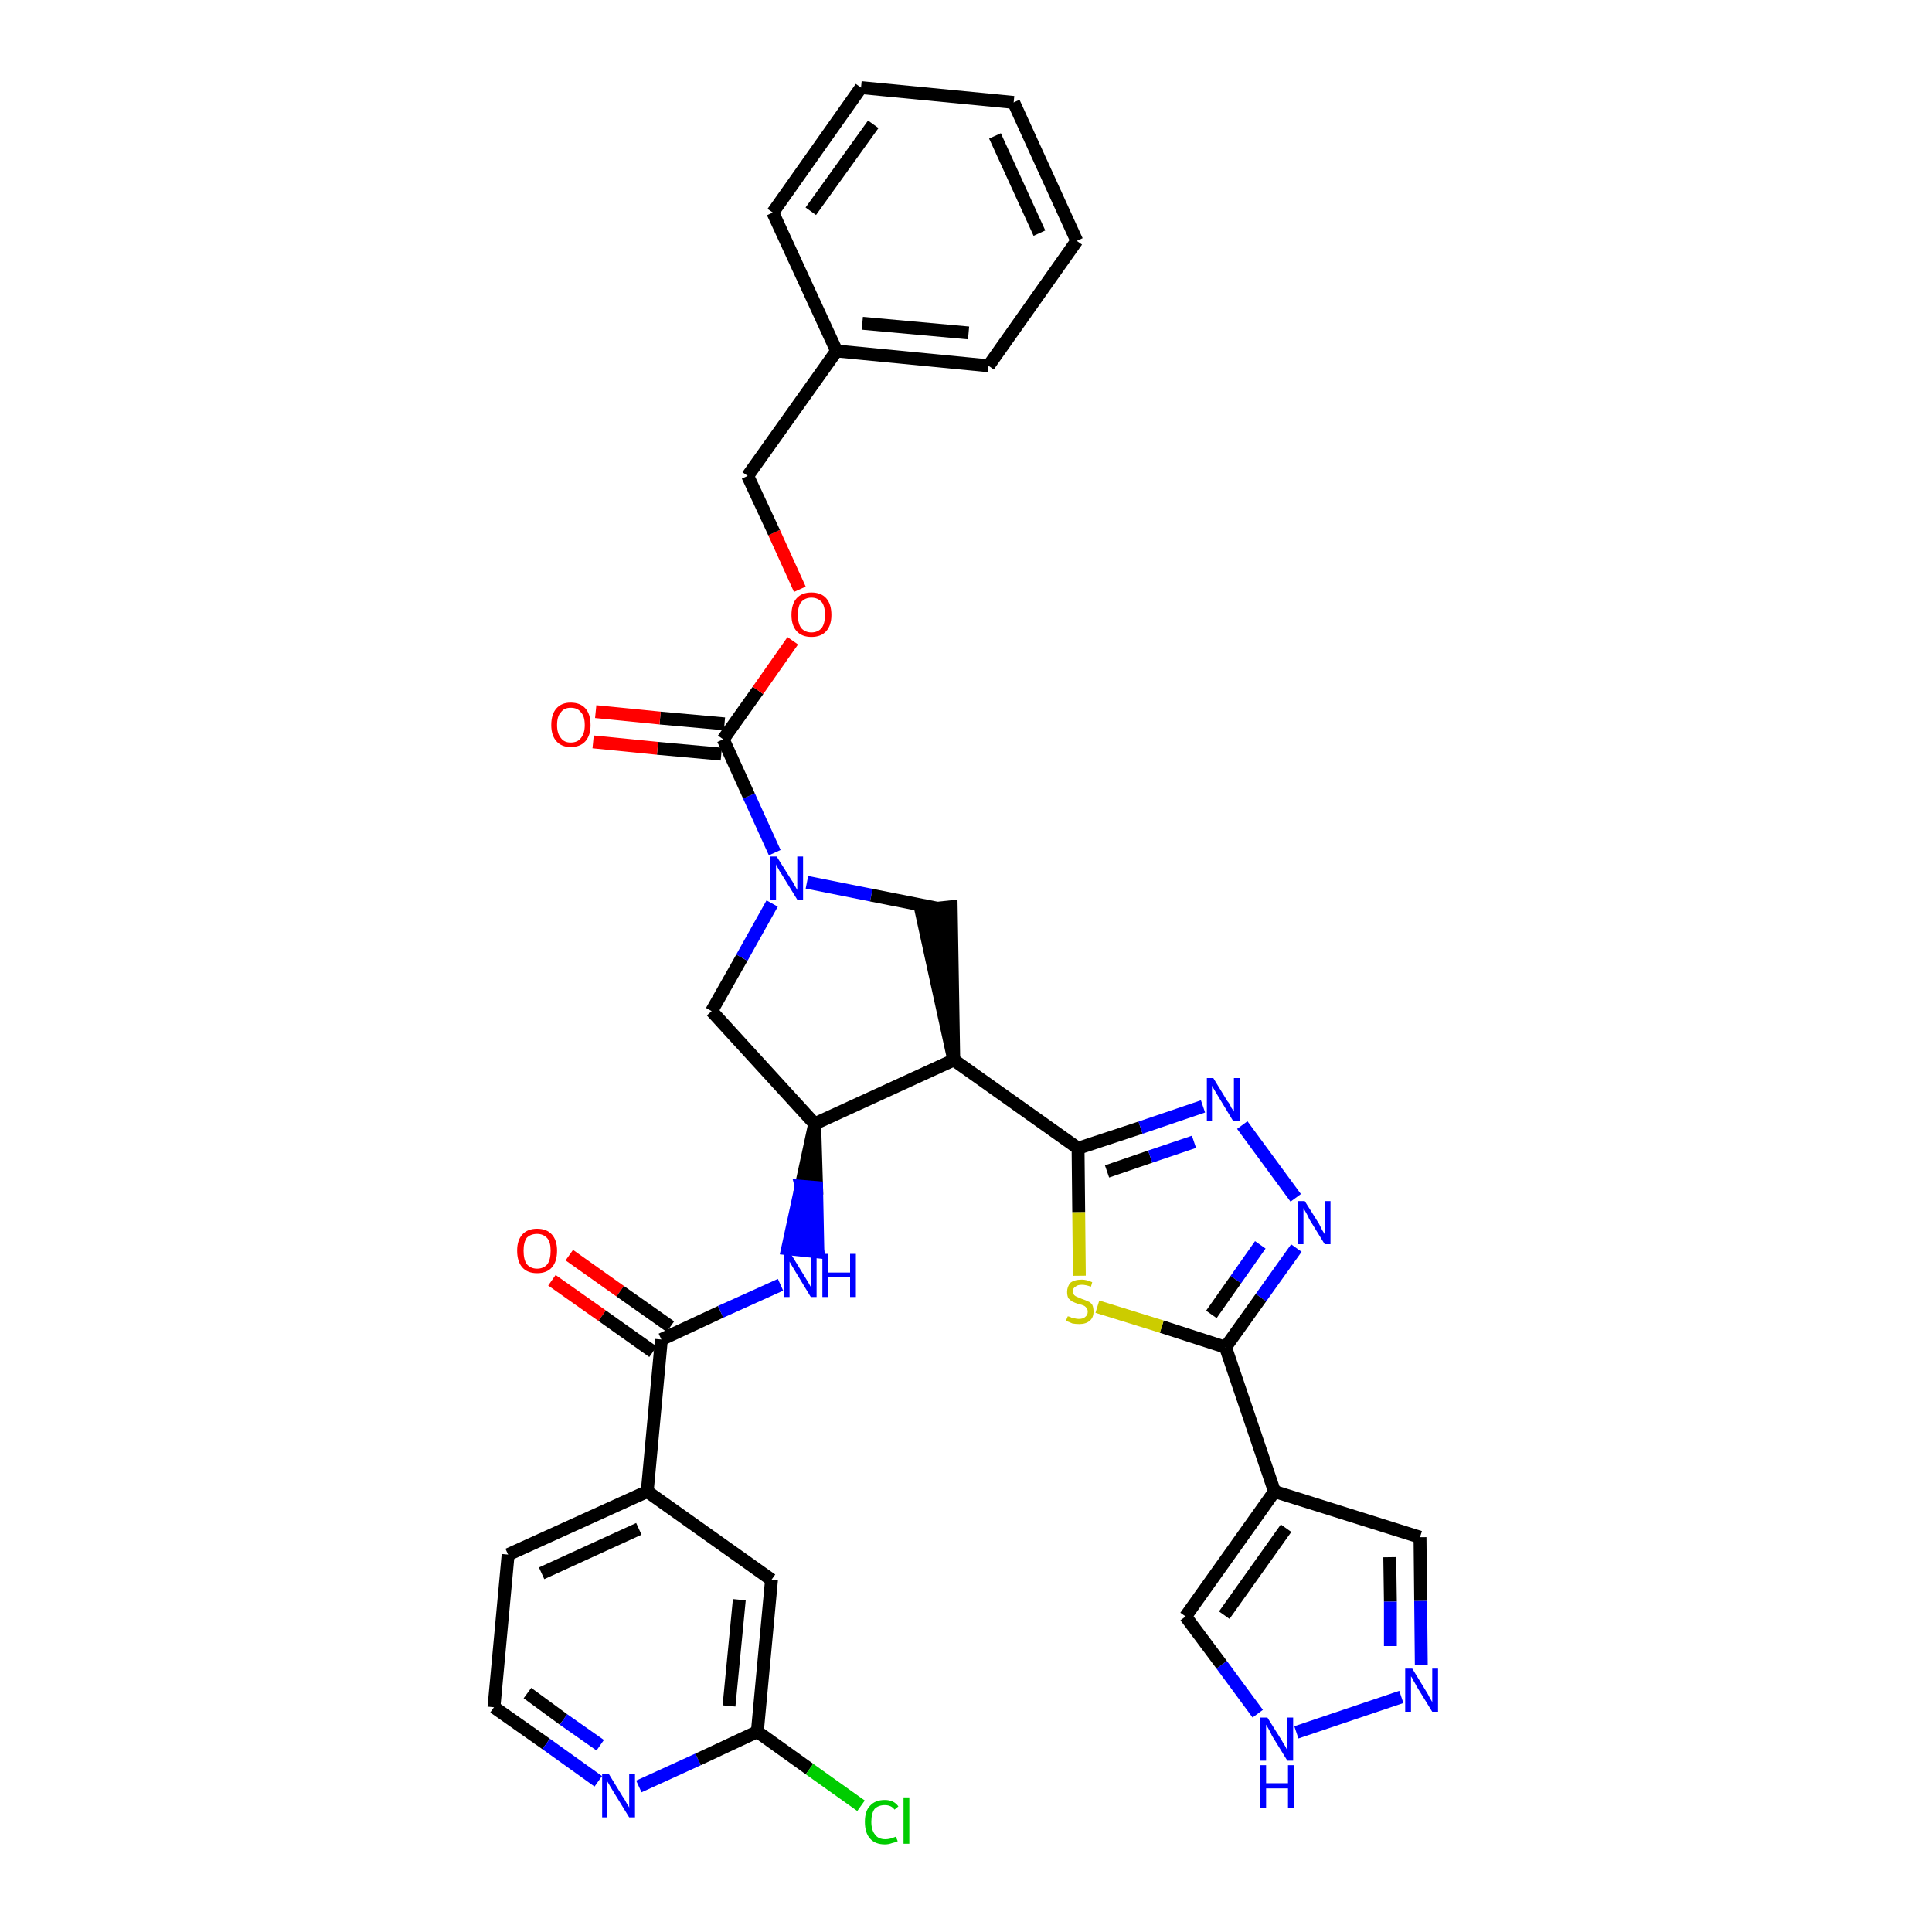<?xml version='1.0' encoding='iso-8859-1'?>
<svg version='1.1' baseProfile='full'
              xmlns='http://www.w3.org/2000/svg'
                      xmlns:rdkit='http://www.rdkit.org/xml'
                      xmlns:xlink='http://www.w3.org/1999/xlink'
                  xml:space='preserve'
width='300px' height='300px' viewBox='0 0 300 300'>
<!-- END OF HEADER -->
<path class='bond-0 atom-0 atom-1' d='M 85.7,198.8 L 93.5,204.3' style='fill:none;fill-rule:evenodd;stroke:#FF0000;stroke-width:2.0px;stroke-linecap:butt;stroke-linejoin:miter;stroke-opacity:1' />
<path class='bond-0 atom-0 atom-1' d='M 93.5,204.3 L 101.4,209.9' style='fill:none;fill-rule:evenodd;stroke:#000000;stroke-width:2.0px;stroke-linecap:butt;stroke-linejoin:miter;stroke-opacity:1' />
<path class='bond-0 atom-0 atom-1' d='M 88.4,194.9 L 96.3,200.5' style='fill:none;fill-rule:evenodd;stroke:#FF0000;stroke-width:2.0px;stroke-linecap:butt;stroke-linejoin:miter;stroke-opacity:1' />
<path class='bond-0 atom-0 atom-1' d='M 96.3,200.5 L 104.1,206.0' style='fill:none;fill-rule:evenodd;stroke:#000000;stroke-width:2.0px;stroke-linecap:butt;stroke-linejoin:miter;stroke-opacity:1' />
<path class='bond-1 atom-1 atom-2' d='M 102.7,208.0 L 111.9,203.7' style='fill:none;fill-rule:evenodd;stroke:#000000;stroke-width:2.0px;stroke-linecap:butt;stroke-linejoin:miter;stroke-opacity:1' />
<path class='bond-1 atom-1 atom-2' d='M 111.9,203.7 L 121.2,199.5' style='fill:none;fill-rule:evenodd;stroke:#0000FF;stroke-width:2.0px;stroke-linecap:butt;stroke-linejoin:miter;stroke-opacity:1' />
<path class='bond-27 atom-1 atom-28' d='M 102.7,208.0 L 100.5,231.6' style='fill:none;fill-rule:evenodd;stroke:#000000;stroke-width:2.0px;stroke-linecap:butt;stroke-linejoin:miter;stroke-opacity:1' />
<path class='bond-2 atom-3 atom-2' d='M 126.5,174.5 L 124.4,184.2 L 126.8,184.4 Z' style='fill:#000000;fill-rule:evenodd;fill-opacity:1;stroke:#000000;stroke-width:2.0px;stroke-linecap:butt;stroke-linejoin:miter;stroke-opacity:1;' />
<path class='bond-2 atom-3 atom-2' d='M 124.4,184.2 L 127.0,194.4 L 122.3,193.9 Z' style='fill:#0000FF;fill-rule:evenodd;fill-opacity:1;stroke:#0000FF;stroke-width:2.0px;stroke-linecap:butt;stroke-linejoin:miter;stroke-opacity:1;' />
<path class='bond-2 atom-3 atom-2' d='M 124.4,184.2 L 126.8,184.4 L 127.0,194.4 Z' style='fill:#0000FF;fill-rule:evenodd;fill-opacity:1;stroke:#0000FF;stroke-width:2.0px;stroke-linecap:butt;stroke-linejoin:miter;stroke-opacity:1;' />
<path class='bond-3 atom-3 atom-4' d='M 126.5,174.5 L 110.5,157.0' style='fill:none;fill-rule:evenodd;stroke:#000000;stroke-width:2.0px;stroke-linecap:butt;stroke-linejoin:miter;stroke-opacity:1' />
<path class='bond-34 atom-17 atom-3' d='M 148.1,164.6 L 126.5,174.5' style='fill:none;fill-rule:evenodd;stroke:#000000;stroke-width:2.0px;stroke-linecap:butt;stroke-linejoin:miter;stroke-opacity:1' />
<path class='bond-4 atom-4 atom-5' d='M 110.5,157.0 L 115.2,148.7' style='fill:none;fill-rule:evenodd;stroke:#000000;stroke-width:2.0px;stroke-linecap:butt;stroke-linejoin:miter;stroke-opacity:1' />
<path class='bond-4 atom-4 atom-5' d='M 115.2,148.7 L 119.9,140.3' style='fill:none;fill-rule:evenodd;stroke:#0000FF;stroke-width:2.0px;stroke-linecap:butt;stroke-linejoin:miter;stroke-opacity:1' />
<path class='bond-5 atom-5 atom-6' d='M 120.3,132.4 L 116.3,123.6' style='fill:none;fill-rule:evenodd;stroke:#0000FF;stroke-width:2.0px;stroke-linecap:butt;stroke-linejoin:miter;stroke-opacity:1' />
<path class='bond-5 atom-5 atom-6' d='M 116.3,123.6 L 112.3,114.8' style='fill:none;fill-rule:evenodd;stroke:#000000;stroke-width:2.0px;stroke-linecap:butt;stroke-linejoin:miter;stroke-opacity:1' />
<path class='bond-15 atom-5 atom-16' d='M 125.3,137.0 L 135.3,139.0' style='fill:none;fill-rule:evenodd;stroke:#0000FF;stroke-width:2.0px;stroke-linecap:butt;stroke-linejoin:miter;stroke-opacity:1' />
<path class='bond-15 atom-5 atom-16' d='M 135.3,139.0 L 145.4,141.0' style='fill:none;fill-rule:evenodd;stroke:#000000;stroke-width:2.0px;stroke-linecap:butt;stroke-linejoin:miter;stroke-opacity:1' />
<path class='bond-6 atom-6 atom-7' d='M 112.5,112.4 L 102.5,111.5' style='fill:none;fill-rule:evenodd;stroke:#000000;stroke-width:2.0px;stroke-linecap:butt;stroke-linejoin:miter;stroke-opacity:1' />
<path class='bond-6 atom-6 atom-7' d='M 102.5,111.5 L 92.5,110.5' style='fill:none;fill-rule:evenodd;stroke:#FF0000;stroke-width:2.0px;stroke-linecap:butt;stroke-linejoin:miter;stroke-opacity:1' />
<path class='bond-6 atom-6 atom-7' d='M 112.0,117.1 L 102.1,116.2' style='fill:none;fill-rule:evenodd;stroke:#000000;stroke-width:2.0px;stroke-linecap:butt;stroke-linejoin:miter;stroke-opacity:1' />
<path class='bond-6 atom-6 atom-7' d='M 102.1,116.2 L 92.1,115.2' style='fill:none;fill-rule:evenodd;stroke:#FF0000;stroke-width:2.0px;stroke-linecap:butt;stroke-linejoin:miter;stroke-opacity:1' />
<path class='bond-7 atom-6 atom-8' d='M 112.3,114.8 L 117.7,107.2' style='fill:none;fill-rule:evenodd;stroke:#000000;stroke-width:2.0px;stroke-linecap:butt;stroke-linejoin:miter;stroke-opacity:1' />
<path class='bond-7 atom-6 atom-8' d='M 117.7,107.2 L 123.1,99.5' style='fill:none;fill-rule:evenodd;stroke:#FF0000;stroke-width:2.0px;stroke-linecap:butt;stroke-linejoin:miter;stroke-opacity:1' />
<path class='bond-8 atom-8 atom-9' d='M 124.2,91.5 L 120.2,82.7' style='fill:none;fill-rule:evenodd;stroke:#FF0000;stroke-width:2.0px;stroke-linecap:butt;stroke-linejoin:miter;stroke-opacity:1' />
<path class='bond-8 atom-8 atom-9' d='M 120.2,82.7 L 116.1,73.9' style='fill:none;fill-rule:evenodd;stroke:#000000;stroke-width:2.0px;stroke-linecap:butt;stroke-linejoin:miter;stroke-opacity:1' />
<path class='bond-9 atom-9 atom-10' d='M 116.1,73.9 L 129.9,54.5' style='fill:none;fill-rule:evenodd;stroke:#000000;stroke-width:2.0px;stroke-linecap:butt;stroke-linejoin:miter;stroke-opacity:1' />
<path class='bond-10 atom-10 atom-11' d='M 129.9,54.5 L 153.5,56.8' style='fill:none;fill-rule:evenodd;stroke:#000000;stroke-width:2.0px;stroke-linecap:butt;stroke-linejoin:miter;stroke-opacity:1' />
<path class='bond-10 atom-10 atom-11' d='M 133.9,50.2 L 150.4,51.7' style='fill:none;fill-rule:evenodd;stroke:#000000;stroke-width:2.0px;stroke-linecap:butt;stroke-linejoin:miter;stroke-opacity:1' />
<path class='bond-37 atom-15 atom-10' d='M 120.0,33.0 L 129.9,54.5' style='fill:none;fill-rule:evenodd;stroke:#000000;stroke-width:2.0px;stroke-linecap:butt;stroke-linejoin:miter;stroke-opacity:1' />
<path class='bond-11 atom-11 atom-12' d='M 153.5,56.8 L 167.2,37.4' style='fill:none;fill-rule:evenodd;stroke:#000000;stroke-width:2.0px;stroke-linecap:butt;stroke-linejoin:miter;stroke-opacity:1' />
<path class='bond-12 atom-12 atom-13' d='M 167.2,37.4 L 157.4,15.9' style='fill:none;fill-rule:evenodd;stroke:#000000;stroke-width:2.0px;stroke-linecap:butt;stroke-linejoin:miter;stroke-opacity:1' />
<path class='bond-12 atom-12 atom-13' d='M 161.4,36.2 L 154.5,21.1' style='fill:none;fill-rule:evenodd;stroke:#000000;stroke-width:2.0px;stroke-linecap:butt;stroke-linejoin:miter;stroke-opacity:1' />
<path class='bond-13 atom-13 atom-14' d='M 157.4,15.9 L 133.7,13.6' style='fill:none;fill-rule:evenodd;stroke:#000000;stroke-width:2.0px;stroke-linecap:butt;stroke-linejoin:miter;stroke-opacity:1' />
<path class='bond-14 atom-14 atom-15' d='M 133.7,13.6 L 120.0,33.0' style='fill:none;fill-rule:evenodd;stroke:#000000;stroke-width:2.0px;stroke-linecap:butt;stroke-linejoin:miter;stroke-opacity:1' />
<path class='bond-14 atom-14 atom-15' d='M 135.6,19.3 L 125.9,32.8' style='fill:none;fill-rule:evenodd;stroke:#000000;stroke-width:2.0px;stroke-linecap:butt;stroke-linejoin:miter;stroke-opacity:1' />
<path class='bond-16 atom-17 atom-16' d='M 148.1,164.6 L 147.7,140.8 L 143.0,141.3 Z' style='fill:#000000;fill-rule:evenodd;fill-opacity:1;stroke:#000000;stroke-width:2.0px;stroke-linecap:butt;stroke-linejoin:miter;stroke-opacity:1;' />
<path class='bond-17 atom-17 atom-18' d='M 148.1,164.6 L 167.4,178.3' style='fill:none;fill-rule:evenodd;stroke:#000000;stroke-width:2.0px;stroke-linecap:butt;stroke-linejoin:miter;stroke-opacity:1' />
<path class='bond-18 atom-18 atom-19' d='M 167.4,178.3 L 177.1,175.1' style='fill:none;fill-rule:evenodd;stroke:#000000;stroke-width:2.0px;stroke-linecap:butt;stroke-linejoin:miter;stroke-opacity:1' />
<path class='bond-18 atom-18 atom-19' d='M 177.1,175.1 L 186.8,171.8' style='fill:none;fill-rule:evenodd;stroke:#0000FF;stroke-width:2.0px;stroke-linecap:butt;stroke-linejoin:miter;stroke-opacity:1' />
<path class='bond-18 atom-18 atom-19' d='M 171.9,181.9 L 178.6,179.6' style='fill:none;fill-rule:evenodd;stroke:#000000;stroke-width:2.0px;stroke-linecap:butt;stroke-linejoin:miter;stroke-opacity:1' />
<path class='bond-18 atom-18 atom-19' d='M 178.6,179.6 L 185.4,177.3' style='fill:none;fill-rule:evenodd;stroke:#0000FF;stroke-width:2.0px;stroke-linecap:butt;stroke-linejoin:miter;stroke-opacity:1' />
<path class='bond-35 atom-27 atom-18' d='M 167.6,198.1 L 167.5,188.2' style='fill:none;fill-rule:evenodd;stroke:#CCCC00;stroke-width:2.0px;stroke-linecap:butt;stroke-linejoin:miter;stroke-opacity:1' />
<path class='bond-35 atom-27 atom-18' d='M 167.5,188.2 L 167.4,178.3' style='fill:none;fill-rule:evenodd;stroke:#000000;stroke-width:2.0px;stroke-linecap:butt;stroke-linejoin:miter;stroke-opacity:1' />
<path class='bond-19 atom-19 atom-20' d='M 192.9,174.7 L 201.2,186.0' style='fill:none;fill-rule:evenodd;stroke:#0000FF;stroke-width:2.0px;stroke-linecap:butt;stroke-linejoin:miter;stroke-opacity:1' />
<path class='bond-20 atom-20 atom-21' d='M 201.3,193.8 L 195.8,201.5' style='fill:none;fill-rule:evenodd;stroke:#0000FF;stroke-width:2.0px;stroke-linecap:butt;stroke-linejoin:miter;stroke-opacity:1' />
<path class='bond-20 atom-20 atom-21' d='M 195.8,201.5 L 190.3,209.2' style='fill:none;fill-rule:evenodd;stroke:#000000;stroke-width:2.0px;stroke-linecap:butt;stroke-linejoin:miter;stroke-opacity:1' />
<path class='bond-20 atom-20 atom-21' d='M 195.7,193.3 L 191.9,198.7' style='fill:none;fill-rule:evenodd;stroke:#0000FF;stroke-width:2.0px;stroke-linecap:butt;stroke-linejoin:miter;stroke-opacity:1' />
<path class='bond-20 atom-20 atom-21' d='M 191.9,198.7 L 188.1,204.1' style='fill:none;fill-rule:evenodd;stroke:#000000;stroke-width:2.0px;stroke-linecap:butt;stroke-linejoin:miter;stroke-opacity:1' />
<path class='bond-21 atom-21 atom-22' d='M 190.3,209.2 L 197.9,231.6' style='fill:none;fill-rule:evenodd;stroke:#000000;stroke-width:2.0px;stroke-linecap:butt;stroke-linejoin:miter;stroke-opacity:1' />
<path class='bond-26 atom-21 atom-27' d='M 190.3,209.2 L 180.4,206.0' style='fill:none;fill-rule:evenodd;stroke:#000000;stroke-width:2.0px;stroke-linecap:butt;stroke-linejoin:miter;stroke-opacity:1' />
<path class='bond-26 atom-21 atom-27' d='M 180.4,206.0 L 170.4,202.9' style='fill:none;fill-rule:evenodd;stroke:#CCCC00;stroke-width:2.0px;stroke-linecap:butt;stroke-linejoin:miter;stroke-opacity:1' />
<path class='bond-22 atom-22 atom-23' d='M 197.9,231.6 L 220.5,238.7' style='fill:none;fill-rule:evenodd;stroke:#000000;stroke-width:2.0px;stroke-linecap:butt;stroke-linejoin:miter;stroke-opacity:1' />
<path class='bond-38 atom-26 atom-22' d='M 184.1,251.0 L 197.9,231.6' style='fill:none;fill-rule:evenodd;stroke:#000000;stroke-width:2.0px;stroke-linecap:butt;stroke-linejoin:miter;stroke-opacity:1' />
<path class='bond-38 atom-26 atom-22' d='M 190.1,250.8 L 199.7,237.3' style='fill:none;fill-rule:evenodd;stroke:#000000;stroke-width:2.0px;stroke-linecap:butt;stroke-linejoin:miter;stroke-opacity:1' />
<path class='bond-23 atom-23 atom-24' d='M 220.5,238.7 L 220.6,248.6' style='fill:none;fill-rule:evenodd;stroke:#000000;stroke-width:2.0px;stroke-linecap:butt;stroke-linejoin:miter;stroke-opacity:1' />
<path class='bond-23 atom-23 atom-24' d='M 220.6,248.6 L 220.7,258.5' style='fill:none;fill-rule:evenodd;stroke:#0000FF;stroke-width:2.0px;stroke-linecap:butt;stroke-linejoin:miter;stroke-opacity:1' />
<path class='bond-23 atom-23 atom-24' d='M 215.8,241.8 L 215.9,248.7' style='fill:none;fill-rule:evenodd;stroke:#000000;stroke-width:2.0px;stroke-linecap:butt;stroke-linejoin:miter;stroke-opacity:1' />
<path class='bond-23 atom-23 atom-24' d='M 215.9,248.7 L 215.9,255.6' style='fill:none;fill-rule:evenodd;stroke:#0000FF;stroke-width:2.0px;stroke-linecap:butt;stroke-linejoin:miter;stroke-opacity:1' />
<path class='bond-24 atom-24 atom-25' d='M 217.6,263.5 L 201.3,269.0' style='fill:none;fill-rule:evenodd;stroke:#0000FF;stroke-width:2.0px;stroke-linecap:butt;stroke-linejoin:miter;stroke-opacity:1' />
<path class='bond-25 atom-25 atom-26' d='M 195.3,266.1 L 189.7,258.5' style='fill:none;fill-rule:evenodd;stroke:#0000FF;stroke-width:2.0px;stroke-linecap:butt;stroke-linejoin:miter;stroke-opacity:1' />
<path class='bond-25 atom-25 atom-26' d='M 189.7,258.5 L 184.1,251.0' style='fill:none;fill-rule:evenodd;stroke:#000000;stroke-width:2.0px;stroke-linecap:butt;stroke-linejoin:miter;stroke-opacity:1' />
<path class='bond-28 atom-28 atom-29' d='M 100.5,231.6 L 78.9,241.4' style='fill:none;fill-rule:evenodd;stroke:#000000;stroke-width:2.0px;stroke-linecap:butt;stroke-linejoin:miter;stroke-opacity:1' />
<path class='bond-28 atom-28 atom-29' d='M 99.2,237.4 L 84.1,244.3' style='fill:none;fill-rule:evenodd;stroke:#000000;stroke-width:2.0px;stroke-linecap:butt;stroke-linejoin:miter;stroke-opacity:1' />
<path class='bond-36 atom-34 atom-28' d='M 119.8,245.3 L 100.5,231.6' style='fill:none;fill-rule:evenodd;stroke:#000000;stroke-width:2.0px;stroke-linecap:butt;stroke-linejoin:miter;stroke-opacity:1' />
<path class='bond-29 atom-29 atom-30' d='M 78.9,241.4 L 76.7,265.1' style='fill:none;fill-rule:evenodd;stroke:#000000;stroke-width:2.0px;stroke-linecap:butt;stroke-linejoin:miter;stroke-opacity:1' />
<path class='bond-30 atom-30 atom-31' d='M 76.7,265.1 L 84.8,270.8' style='fill:none;fill-rule:evenodd;stroke:#000000;stroke-width:2.0px;stroke-linecap:butt;stroke-linejoin:miter;stroke-opacity:1' />
<path class='bond-30 atom-30 atom-31' d='M 84.8,270.8 L 92.9,276.6' style='fill:none;fill-rule:evenodd;stroke:#0000FF;stroke-width:2.0px;stroke-linecap:butt;stroke-linejoin:miter;stroke-opacity:1' />
<path class='bond-30 atom-30 atom-31' d='M 81.9,262.9 L 87.5,267.0' style='fill:none;fill-rule:evenodd;stroke:#000000;stroke-width:2.0px;stroke-linecap:butt;stroke-linejoin:miter;stroke-opacity:1' />
<path class='bond-30 atom-30 atom-31' d='M 87.5,267.0 L 93.2,271.0' style='fill:none;fill-rule:evenodd;stroke:#0000FF;stroke-width:2.0px;stroke-linecap:butt;stroke-linejoin:miter;stroke-opacity:1' />
<path class='bond-31 atom-31 atom-32' d='M 99.2,277.4 L 108.4,273.2' style='fill:none;fill-rule:evenodd;stroke:#0000FF;stroke-width:2.0px;stroke-linecap:butt;stroke-linejoin:miter;stroke-opacity:1' />
<path class='bond-31 atom-31 atom-32' d='M 108.4,273.2 L 117.6,268.9' style='fill:none;fill-rule:evenodd;stroke:#000000;stroke-width:2.0px;stroke-linecap:butt;stroke-linejoin:miter;stroke-opacity:1' />
<path class='bond-32 atom-32 atom-33' d='M 117.6,268.9 L 125.7,274.7' style='fill:none;fill-rule:evenodd;stroke:#000000;stroke-width:2.0px;stroke-linecap:butt;stroke-linejoin:miter;stroke-opacity:1' />
<path class='bond-32 atom-32 atom-33' d='M 125.7,274.7 L 133.7,280.4' style='fill:none;fill-rule:evenodd;stroke:#00CC00;stroke-width:2.0px;stroke-linecap:butt;stroke-linejoin:miter;stroke-opacity:1' />
<path class='bond-33 atom-32 atom-34' d='M 117.6,268.9 L 119.8,245.3' style='fill:none;fill-rule:evenodd;stroke:#000000;stroke-width:2.0px;stroke-linecap:butt;stroke-linejoin:miter;stroke-opacity:1' />
<path class='bond-33 atom-32 atom-34' d='M 113.2,264.9 L 114.8,248.4' style='fill:none;fill-rule:evenodd;stroke:#000000;stroke-width:2.0px;stroke-linecap:butt;stroke-linejoin:miter;stroke-opacity:1' />
<path  class='atom-0' d='M 80.3 194.2
Q 80.3 192.6, 81.1 191.7
Q 81.9 190.8, 83.4 190.8
Q 84.9 190.8, 85.7 191.7
Q 86.5 192.6, 86.5 194.2
Q 86.5 195.9, 85.7 196.8
Q 84.9 197.7, 83.4 197.7
Q 81.9 197.7, 81.1 196.8
Q 80.3 195.9, 80.3 194.2
M 83.4 197.0
Q 84.4 197.0, 85.0 196.3
Q 85.5 195.6, 85.5 194.2
Q 85.5 192.9, 85.0 192.3
Q 84.4 191.6, 83.4 191.6
Q 82.4 191.6, 81.8 192.2
Q 81.3 192.9, 81.3 194.2
Q 81.3 195.6, 81.8 196.3
Q 82.4 197.0, 83.4 197.0
' fill='#FF0000'/>
<path  class='atom-2' d='M 122.8 194.7
L 125.0 198.3
Q 125.2 198.6, 125.6 199.3
Q 125.9 199.9, 126.0 199.9
L 126.0 194.7
L 126.8 194.7
L 126.8 201.4
L 125.9 201.4
L 123.6 197.6
Q 123.3 197.1, 123.0 196.6
Q 122.7 196.1, 122.6 195.9
L 122.6 201.4
L 121.8 201.4
L 121.8 194.7
L 122.8 194.7
' fill='#0000FF'/>
<path  class='atom-2' d='M 127.7 194.7
L 128.6 194.7
L 128.6 197.6
L 132.0 197.6
L 132.0 194.7
L 132.9 194.7
L 132.9 201.4
L 132.0 201.4
L 132.0 198.3
L 128.6 198.3
L 128.6 201.4
L 127.7 201.4
L 127.7 194.7
' fill='#0000FF'/>
<path  class='atom-5' d='M 120.6 133.0
L 122.8 136.5
Q 123.1 136.9, 123.4 137.5
Q 123.8 138.2, 123.8 138.2
L 123.8 133.0
L 124.7 133.0
L 124.7 139.7
L 123.8 139.7
L 121.4 135.8
Q 121.1 135.4, 120.8 134.8
Q 120.5 134.3, 120.5 134.2
L 120.5 139.7
L 119.6 139.7
L 119.6 133.0
L 120.6 133.0
' fill='#0000FF'/>
<path  class='atom-7' d='M 85.6 112.6
Q 85.6 110.9, 86.4 110.0
Q 87.2 109.1, 88.6 109.1
Q 90.1 109.1, 90.9 110.0
Q 91.7 110.9, 91.7 112.6
Q 91.7 114.2, 90.9 115.1
Q 90.1 116.0, 88.6 116.0
Q 87.2 116.0, 86.4 115.1
Q 85.6 114.2, 85.6 112.6
M 88.6 115.3
Q 89.7 115.3, 90.2 114.6
Q 90.8 113.9, 90.8 112.6
Q 90.8 111.2, 90.2 110.6
Q 89.7 109.9, 88.6 109.9
Q 87.6 109.9, 87.1 110.6
Q 86.5 111.2, 86.5 112.6
Q 86.5 113.9, 87.1 114.6
Q 87.6 115.3, 88.6 115.3
' fill='#FF0000'/>
<path  class='atom-8' d='M 122.9 95.5
Q 122.9 93.8, 123.7 92.9
Q 124.5 92.0, 126.0 92.0
Q 127.5 92.0, 128.3 92.9
Q 129.1 93.8, 129.1 95.5
Q 129.1 97.1, 128.3 98.0
Q 127.5 98.9, 126.0 98.9
Q 124.5 98.9, 123.7 98.0
Q 122.9 97.1, 122.9 95.5
M 126.0 98.2
Q 127.0 98.2, 127.6 97.5
Q 128.1 96.8, 128.1 95.5
Q 128.1 94.1, 127.6 93.5
Q 127.0 92.8, 126.0 92.8
Q 125.0 92.8, 124.4 93.5
Q 123.9 94.1, 123.9 95.5
Q 123.9 96.8, 124.4 97.5
Q 125.0 98.2, 126.0 98.2
' fill='#FF0000'/>
<path  class='atom-19' d='M 188.4 167.4
L 190.6 171.0
Q 190.9 171.3, 191.2 172.0
Q 191.6 172.6, 191.6 172.6
L 191.6 167.4
L 192.5 167.4
L 192.5 174.1
L 191.5 174.1
L 189.2 170.3
Q 188.9 169.8, 188.6 169.3
Q 188.3 168.8, 188.2 168.6
L 188.2 174.1
L 187.4 174.1
L 187.4 167.4
L 188.4 167.4
' fill='#0000FF'/>
<path  class='atom-20' d='M 202.6 186.5
L 204.8 190.0
Q 205.0 190.4, 205.3 191.0
Q 205.7 191.6, 205.7 191.7
L 205.7 186.5
L 206.6 186.5
L 206.6 193.2
L 205.7 193.2
L 203.3 189.3
Q 203.1 188.8, 202.8 188.3
Q 202.5 187.8, 202.4 187.6
L 202.4 193.2
L 201.5 193.2
L 201.5 186.5
L 202.6 186.5
' fill='#0000FF'/>
<path  class='atom-24' d='M 219.3 259.1
L 221.5 262.7
Q 221.7 263.0, 222.0 263.6
Q 222.4 264.3, 222.4 264.3
L 222.4 259.1
L 223.3 259.1
L 223.3 265.8
L 222.4 265.8
L 220.0 261.9
Q 219.8 261.5, 219.5 261.0
Q 219.2 260.4, 219.1 260.3
L 219.1 265.8
L 218.2 265.8
L 218.2 259.1
L 219.3 259.1
' fill='#0000FF'/>
<path  class='atom-25' d='M 196.8 266.7
L 199.0 270.2
Q 199.2 270.6, 199.6 271.2
Q 199.9 271.8, 199.9 271.9
L 199.9 266.7
L 200.8 266.7
L 200.8 273.4
L 199.9 273.4
L 197.5 269.5
Q 197.3 269.0, 197.0 268.5
Q 196.7 268.0, 196.6 267.8
L 196.6 273.4
L 195.7 273.4
L 195.7 266.7
L 196.8 266.7
' fill='#0000FF'/>
<path  class='atom-25' d='M 195.7 274.1
L 196.6 274.1
L 196.6 276.9
L 200.0 276.9
L 200.0 274.1
L 200.9 274.1
L 200.9 280.8
L 200.0 280.8
L 200.0 277.7
L 196.6 277.7
L 196.6 280.8
L 195.7 280.8
L 195.7 274.1
' fill='#0000FF'/>
<path  class='atom-27' d='M 165.8 204.4
Q 165.9 204.4, 166.2 204.5
Q 166.5 204.7, 166.8 204.7
Q 167.2 204.8, 167.5 204.8
Q 168.2 204.8, 168.5 204.5
Q 168.9 204.2, 168.9 203.7
Q 168.9 203.3, 168.7 203.1
Q 168.5 202.8, 168.2 202.7
Q 168.0 202.6, 167.5 202.5
Q 166.9 202.3, 166.5 202.1
Q 166.2 201.9, 165.9 201.6
Q 165.7 201.2, 165.7 200.6
Q 165.7 199.8, 166.2 199.2
Q 166.8 198.7, 168.0 198.7
Q 168.7 198.7, 169.6 199.1
L 169.4 199.8
Q 168.6 199.5, 168.0 199.5
Q 167.3 199.5, 167.0 199.8
Q 166.6 200.0, 166.6 200.5
Q 166.6 200.8, 166.8 201.1
Q 167.0 201.3, 167.3 201.4
Q 167.5 201.5, 168.0 201.7
Q 168.6 201.9, 169.0 202.1
Q 169.3 202.2, 169.6 202.6
Q 169.8 203.0, 169.8 203.7
Q 169.8 204.6, 169.2 205.1
Q 168.6 205.6, 167.6 205.6
Q 167.0 205.6, 166.5 205.5
Q 166.1 205.3, 165.5 205.1
L 165.8 204.4
' fill='#CCCC00'/>
<path  class='atom-31' d='M 94.5 275.4
L 96.7 279.0
Q 97.0 279.4, 97.3 280.0
Q 97.7 280.6, 97.7 280.7
L 97.7 275.4
L 98.6 275.4
L 98.6 282.2
L 97.7 282.2
L 95.3 278.3
Q 95.0 277.8, 94.7 277.3
Q 94.4 276.8, 94.3 276.6
L 94.3 282.2
L 93.5 282.2
L 93.5 275.4
L 94.5 275.4
' fill='#0000FF'/>
<path  class='atom-33' d='M 134.3 282.9
Q 134.3 281.2, 135.1 280.4
Q 135.9 279.5, 137.4 279.5
Q 138.8 279.5, 139.5 280.5
L 138.9 281.0
Q 138.4 280.3, 137.4 280.3
Q 136.4 280.3, 135.8 280.9
Q 135.3 281.6, 135.3 282.9
Q 135.3 284.2, 135.9 284.9
Q 136.4 285.6, 137.5 285.6
Q 138.2 285.6, 139.1 285.2
L 139.4 285.9
Q 139.0 286.1, 138.5 286.2
Q 138.0 286.4, 137.4 286.4
Q 135.9 286.4, 135.1 285.5
Q 134.3 284.6, 134.3 282.9
' fill='#00CC00'/>
<path  class='atom-33' d='M 140.3 279.1
L 141.2 279.1
L 141.2 286.3
L 140.3 286.3
L 140.3 279.1
' fill='#00CC00'/>
</svg>
